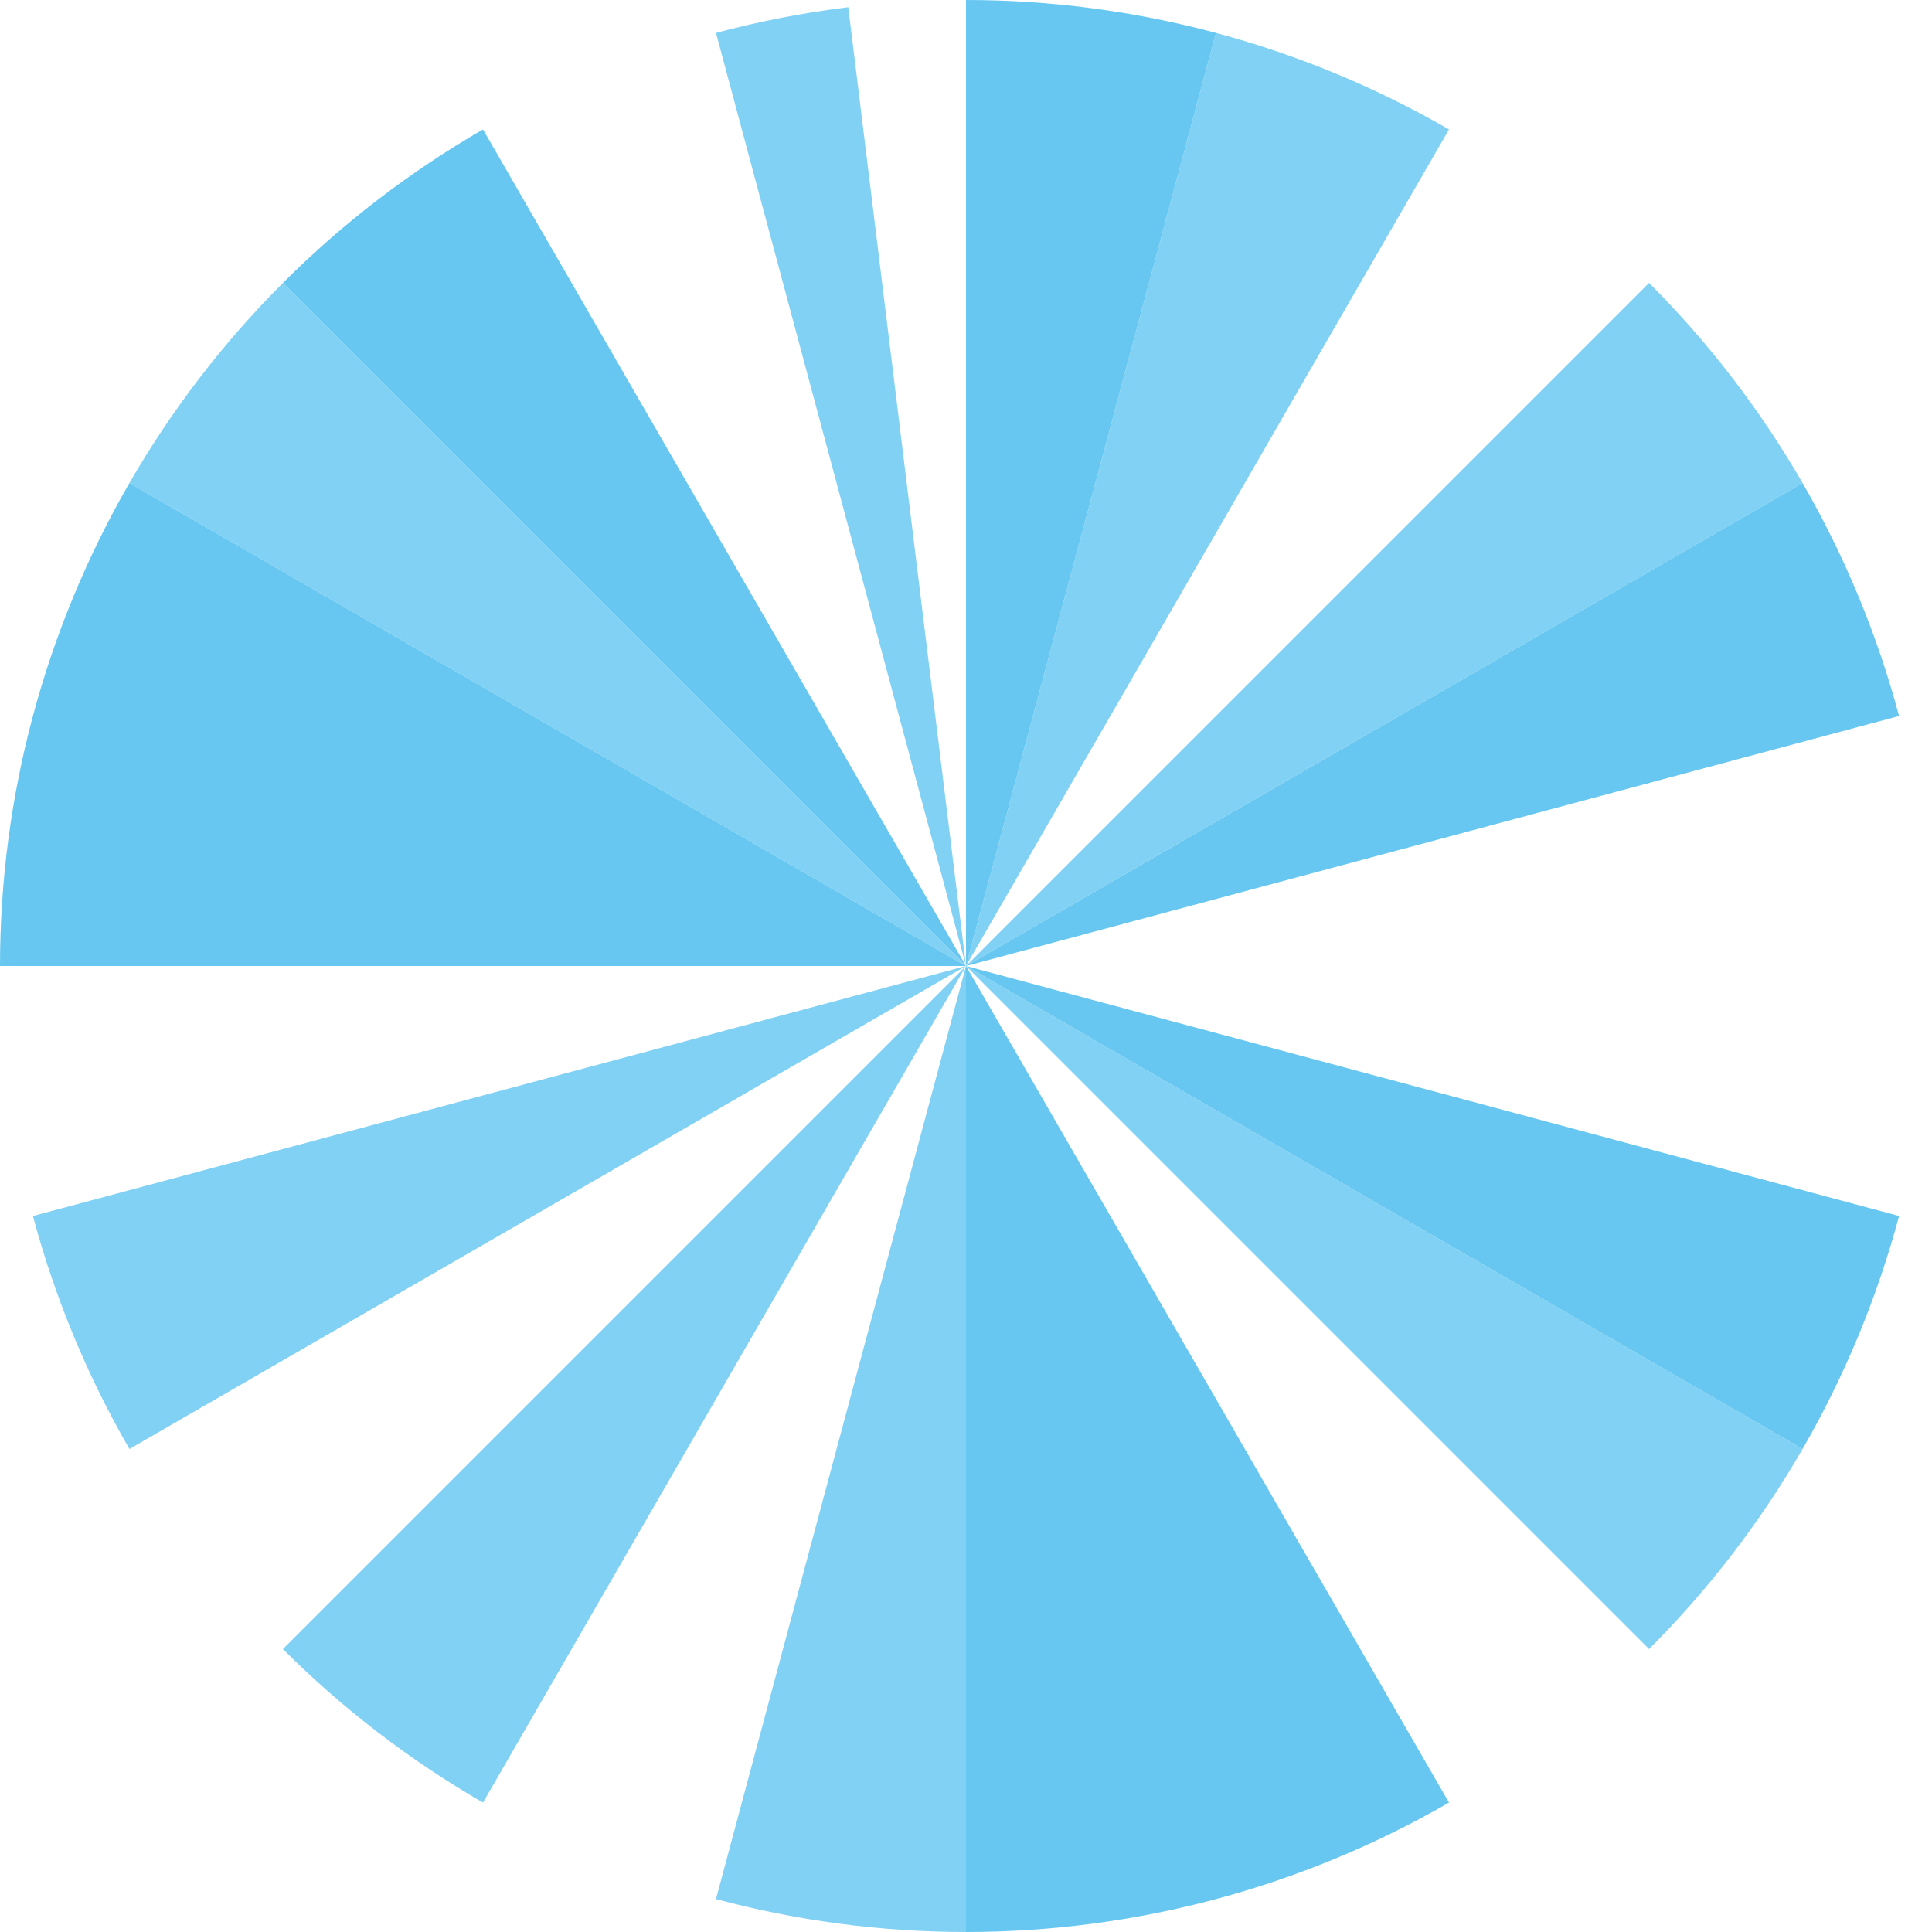 <?xml version="1.0" encoding="UTF-8" standalone="no"?>
<!DOCTYPE svg PUBLIC "-//W3C//DTD SVG 1.1//EN" "http://www.w3.org/Graphics/SVG/1.1/DTD/svg11.dtd">
<svg xmlns:dc="http://purl.org/dc/elements/1.1/" version="1.1" xmlns:xl="http://www.w3.org/1999/xlink" xmlns="http://www.w3.org/2000/svg" viewBox="425 150 350 350" width="350" height="350">
  <defs/>
  <g id="social-media" stroke-dasharray="none" fill="none" fill-opacity="1" stroke-opacity="1" stroke="none">
    <title>social-media</title>
    <g id="social-media_lower-middle-ring">
      <title>lower-middle-ring</title>
      <g id="Graphic_16">
        <title>Adjustable Wedge</title>
        <path d="M 600 325 L 645.293 155.963 C 660.066 159.921 674.255 165.799 687.5 173.446 L 600 325 Z" fill="#81d1f4"/>
      </g>
      <g id="Graphic_32">
        <path d="M 600 325 L 723.744 201.256 C 734.558 212.07 743.908 224.255 751.554 237.5 L 600 325 Z" fill="#81d1f4"/>
      </g>
      <g id="Graphic_35">
        <path d="M 600 325 L 512.5 476.554 C 499.255 468.908 487.07 459.558 476.256 448.744 L 600 325 Z" fill="#81d1f4"/>
      </g>
      <g id="Graphic_36">
        <path d="M 600 325 L 448.446 412.5 C 440.799 399.255 434.921 385.066 430.963 370.293 L 600 325 Z" fill="#81d1f4"/>
      </g>
      <g id="Graphic_37">
        <path d="M 600 325 L 448.446 237.5 C 456.092 224.255 465.442 212.07 476.256 201.256 L 600 325 Z" fill="#81d1f4"/>
      </g>
      <g id="Graphic_51">
        <path d="M 600 325 L 554.707 155.963 C 562.577 153.854 570.585 152.297 578.673 151.304 L 600 325 Z" fill="#81d1f4"/>
      </g>
      <g id="Graphic_59">
        <path d="M 600 325 L 751.554 412.5 C 743.908 425.745 734.558 437.93 723.744 448.744 L 600 325 Z" fill="#81d1f4"/>
      </g>
      <g id="Graphic_62">
        <path d="M 600 325 L 600 500 C 584.707 500 569.479 497.995 554.707 494.037 L 600 325 Z" fill="#81d1f4"/>
      </g>
    </g>
    <g id="social-media_upper-middle-ring">
      <title>upper-middle-ring</title>
      <g id="Graphic_33">
        <path d="M 600 325 L 769.037 370.293 C 765.079 385.066 759.201 399.255 751.554 412.5 L 600 325 Z" fill="#67c7f1"/>
      </g>
      <g id="Graphic_34">
        <path d="M 600 325 L 687.5 476.554 C 660.897 491.914 630.719 500 600 500 L 600 325 Z" fill="#67c7f1"/>
      </g>
      <g id="Graphic_57">
        <path d="M 600 325 L 476.256 201.256 C 487.07 190.442 499.255 181.092 512.5 173.446 L 600 325 Z" fill="#67c7f1"/>
      </g>
      <g id="Graphic_58">
        <path d="M 600 325 L 425 325 C 425 294.281 433.086 264.103 448.446 237.5 L 600 325 Z" fill="#67c7f1"/>
      </g>
      <g id="Graphic_60">
        <path d="M 600 325 L 751.554 237.5 C 759.201 250.745 765.079 264.934 769.037 279.707 L 600 325 Z" fill="#67c7f1"/>
      </g>
      <g id="Graphic_61">
        <title>Adjustable Wedge</title>
        <path d="M 600 325 L 600 150 C 615.293 150 630.521 152.005 645.293 155.963 L 600 325 Z" fill="#67c7f1"/>
      </g>
    </g>
  </g>
</svg>

